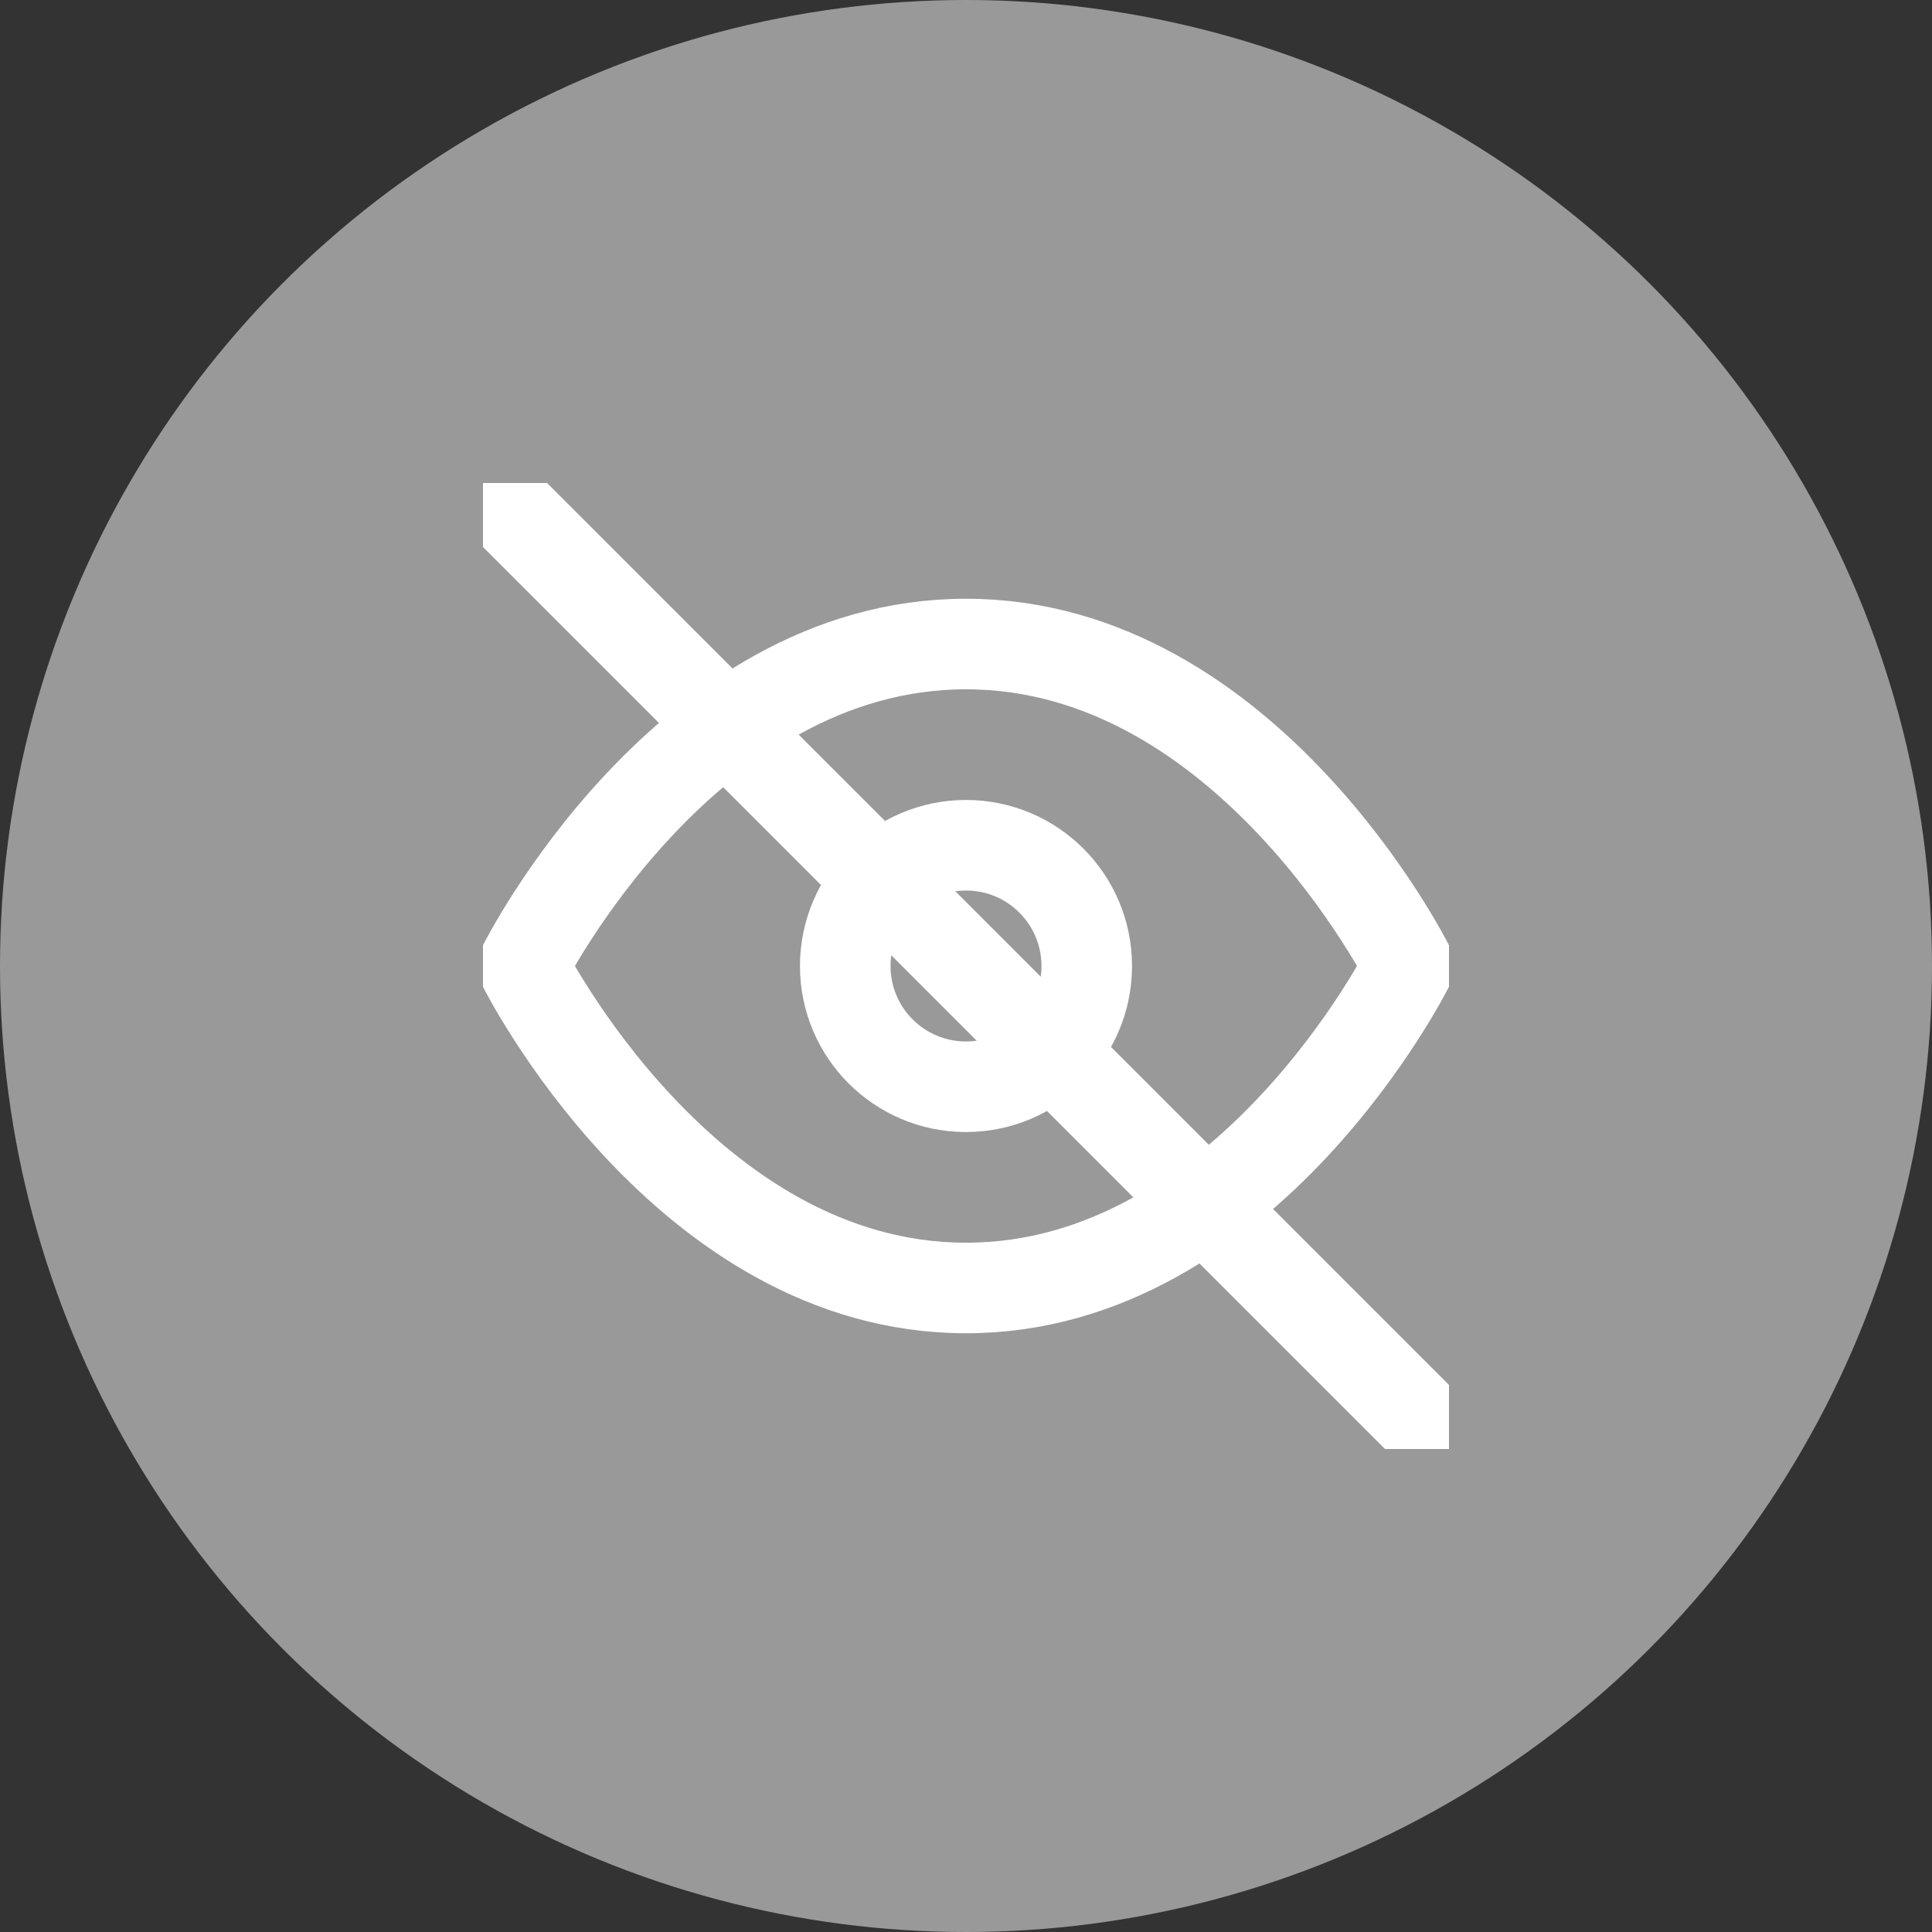 <svg width="32" height="32" viewBox="0 0 32 32" fill="none" xmlns="http://www.w3.org/2000/svg">
  <rect x="0" y="0" width="32" height="32" fill="#333333" stroke="none"/>
  <g clip-path="url(#clip0_397_13717)">
    <circle opacity="0.5" cx="16" cy="16" r="16" fill="white" />
  </g>
  <g clip-path="url(#clip1_397_13717)">
    <path d="M8.666 16C8.666 16 11.333 10.667 16 10.667C20.666 10.667 23.333 16 23.333 16C23.333 16 20.666 21.333 16 21.333C11.333 21.333 8.666 16 8.666 16Z" stroke="white" stroke-width="1.5" stroke-linecap="round" stroke-linejoin="round" />
    <path d="M16 18C17.105 18 18 17.105 18 16C18 14.895 17.105 14 16 14C14.895 14 14 14.895 14 16C14 17.105 14.895 18 16 18Z" stroke="white" stroke-width="1.5" stroke-linecap="round" stroke-linejoin="round" />
    <!-- Línea inclinada para indicar ocultar -->
    <line x1="8" y1="8" x2="24" y2="24" stroke="white" stroke-width="1.5" stroke-linecap="round" stroke-linejoin="round" />
  </g>
  <defs>
    <clipPath id="clip0_397_13717">
      <rect width="32" height="32" fill="white" />
    </clipPath>
    <clipPath id="clip1_397_13717">
      <rect width="16" height="16" fill="white" transform="translate(8 8)" />
    </clipPath>
  </defs>
</svg>
